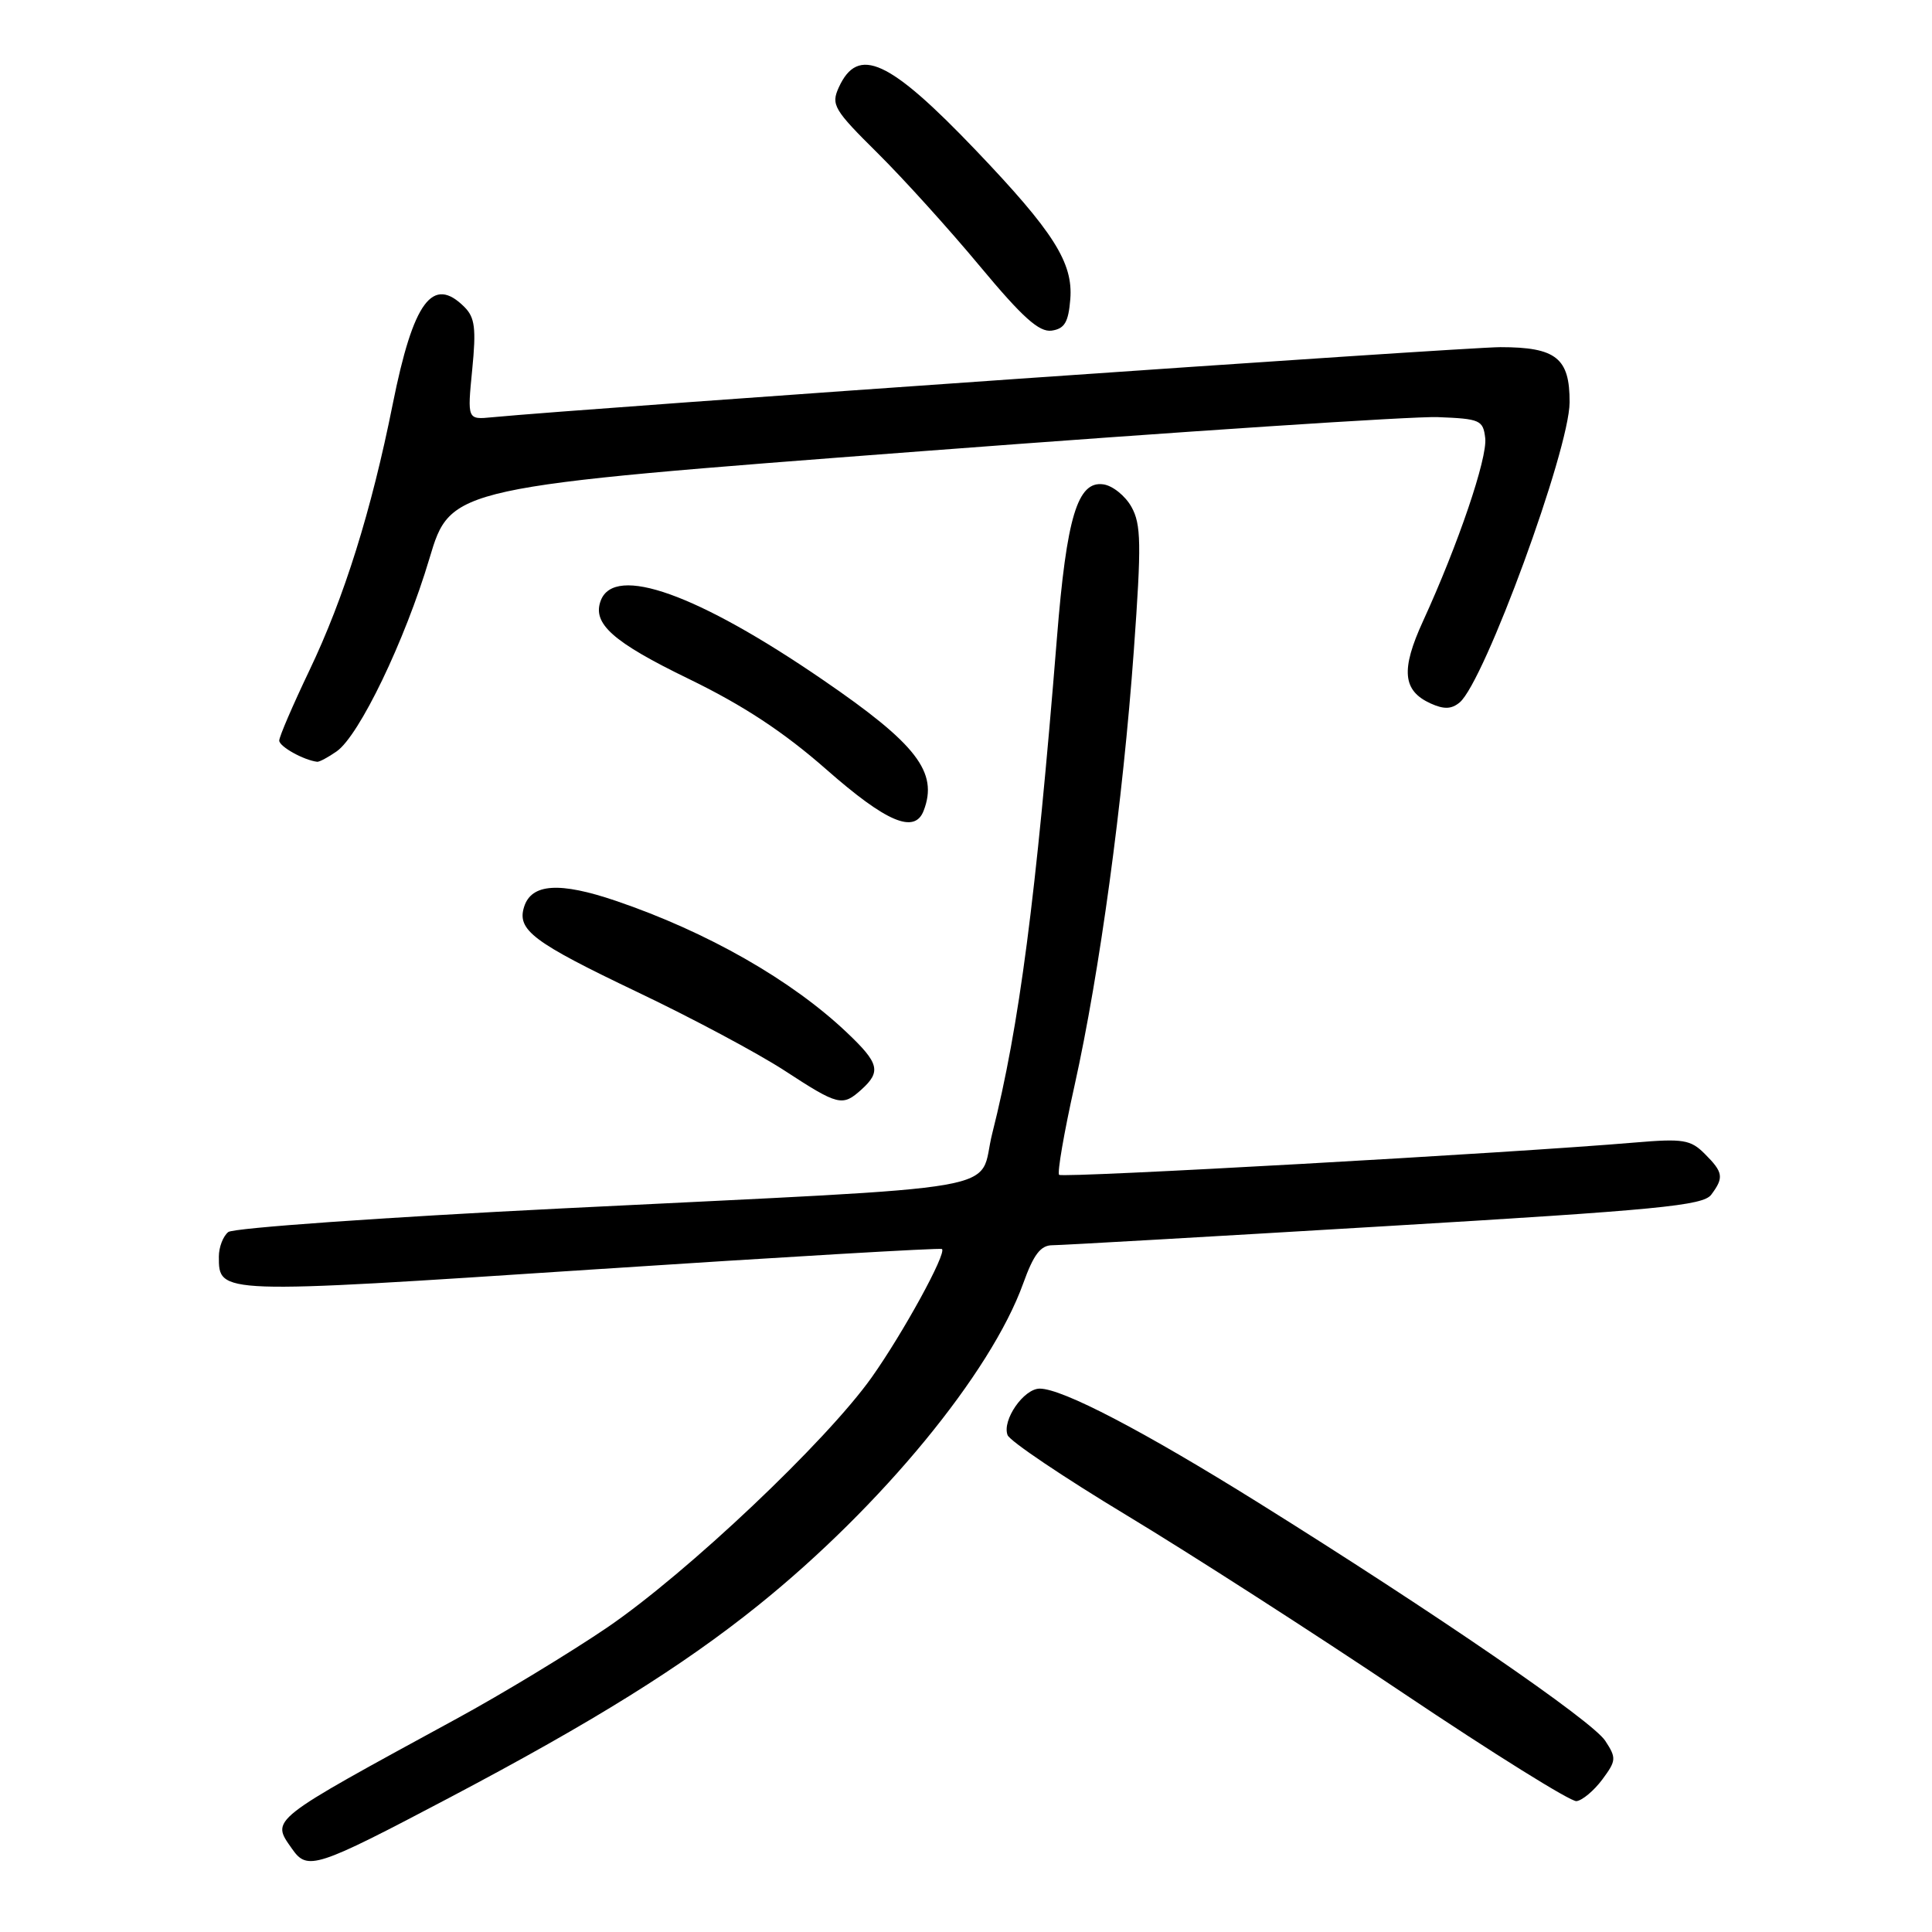 <?xml version="1.0" encoding="UTF-8" standalone="no"?>
<!DOCTYPE svg PUBLIC "-//W3C//DTD SVG 1.1//EN" "http://www.w3.org/Graphics/SVG/1.1/DTD/svg11.dtd" >
<svg xmlns="http://www.w3.org/2000/svg" xmlns:xlink="http://www.w3.org/1999/xlink" version="1.1" viewBox="0 0 256 256">
 <g >
 <path fill="currentColor"
d=" M 59.58 238.19 C 78.60 228.16 90.43 220.79 100.50 212.69 C 116.79 199.58 131.30 181.94 135.58 170.06 C 136.96 166.22 137.89 165.00 139.45 165.00 C 140.58 165.00 160.40 163.86 183.50 162.48 C 219.78 160.32 225.67 159.75 226.75 158.30 C 228.45 156.02 228.34 155.34 225.89 152.89 C 224.01 151.01 223.03 150.85 216.64 151.39 C 200.36 152.78 140.79 156.12 140.34 155.67 C 140.07 155.41 140.99 150.08 142.38 143.85 C 145.72 128.82 148.79 106.27 150.24 86.16 C 151.26 72.04 151.21 69.47 149.92 67.16 C 149.10 65.70 147.43 64.35 146.20 64.18 C 142.79 63.69 141.33 68.50 140.05 84.51 C 137.27 119.06 135.06 136.01 131.48 150.18 C 129.46 158.16 135.71 157.07 74.50 160.12 C 50.85 161.30 30.94 162.71 30.25 163.25 C 29.56 163.80 29.00 165.26 29.00 166.50 C 29.00 171.50 28.81 171.49 78.27 168.23 C 103.70 166.56 124.64 165.33 124.82 165.50 C 125.44 166.10 119.68 176.61 115.51 182.50 C 109.48 191.00 91.08 208.40 80.49 215.63 C 75.54 218.99 66.55 224.45 60.50 227.74 C 35.42 241.41 35.92 241.01 38.69 244.97 C 40.74 247.90 41.78 247.57 59.58 238.19 Z  M 212.30 235.81 C 214.17 233.29 214.20 232.95 212.70 230.66 C 210.95 228.00 190.28 213.81 166.75 199.12 C 151.49 189.60 140.77 184.00 137.77 184.00 C 135.65 184.00 132.75 188.19 133.51 190.16 C 133.81 190.95 140.91 195.73 149.28 200.78 C 157.65 205.83 174.18 216.45 186.00 224.39 C 197.82 232.32 208.13 238.75 208.89 238.66 C 209.66 238.57 211.19 237.29 212.30 235.81 Z  M 114.17 144.35 C 116.77 141.99 116.49 140.87 112.25 136.85 C 104.91 129.87 93.70 123.48 81.62 119.37 C 74.15 116.83 70.43 117.07 69.45 120.15 C 68.47 123.24 70.61 124.84 84.47 131.46 C 91.64 134.87 100.38 139.54 103.91 141.83 C 111.12 146.53 111.62 146.65 114.17 144.35 Z  M 122.39 107.42 C 124.35 102.32 121.48 98.60 109.03 90.08 C 92.43 78.70 81.45 74.78 79.61 79.56 C 78.44 82.62 81.17 85.06 91.29 89.97 C 98.51 93.48 103.84 96.99 109.50 101.96 C 117.46 108.96 121.20 110.54 122.39 107.42 Z  M 44.61 99.56 C 47.61 97.46 53.65 84.91 56.90 74.01 C 59.73 64.53 59.73 64.53 122.11 59.79 C 156.43 57.18 187.20 55.15 190.50 55.27 C 196.12 55.49 196.52 55.66 196.80 58.05 C 197.11 60.69 193.20 72.18 188.56 82.30 C 185.60 88.75 185.85 91.52 189.56 93.21 C 191.33 94.01 192.32 93.98 193.41 93.08 C 196.68 90.36 207.95 59.62 207.98 53.32 C 208.01 47.45 206.20 46.00 198.81 46.00 C 193.99 46.00 78.12 54.06 65.21 55.29 C 61.92 55.61 61.92 55.61 62.57 48.99 C 63.11 43.52 62.93 42.07 61.54 40.68 C 57.33 36.47 54.77 39.92 52.04 53.54 C 49.21 67.69 45.60 79.21 40.99 88.85 C 38.80 93.44 37.00 97.61 37.00 98.13 C 37.00 98.92 40.23 100.72 42.03 100.94 C 42.32 100.97 43.48 100.35 44.61 99.56 Z  M 141.82 39.65 C 142.21 34.81 139.61 30.71 129.30 19.91 C 117.80 7.88 113.69 6.00 111.14 11.59 C 110.10 13.88 110.48 14.54 116.28 20.28 C 119.73 23.70 125.84 30.46 129.87 35.31 C 135.50 42.07 137.69 44.04 139.35 43.81 C 141.06 43.56 141.57 42.71 141.82 39.65 Z "/>
</g>
</svg>